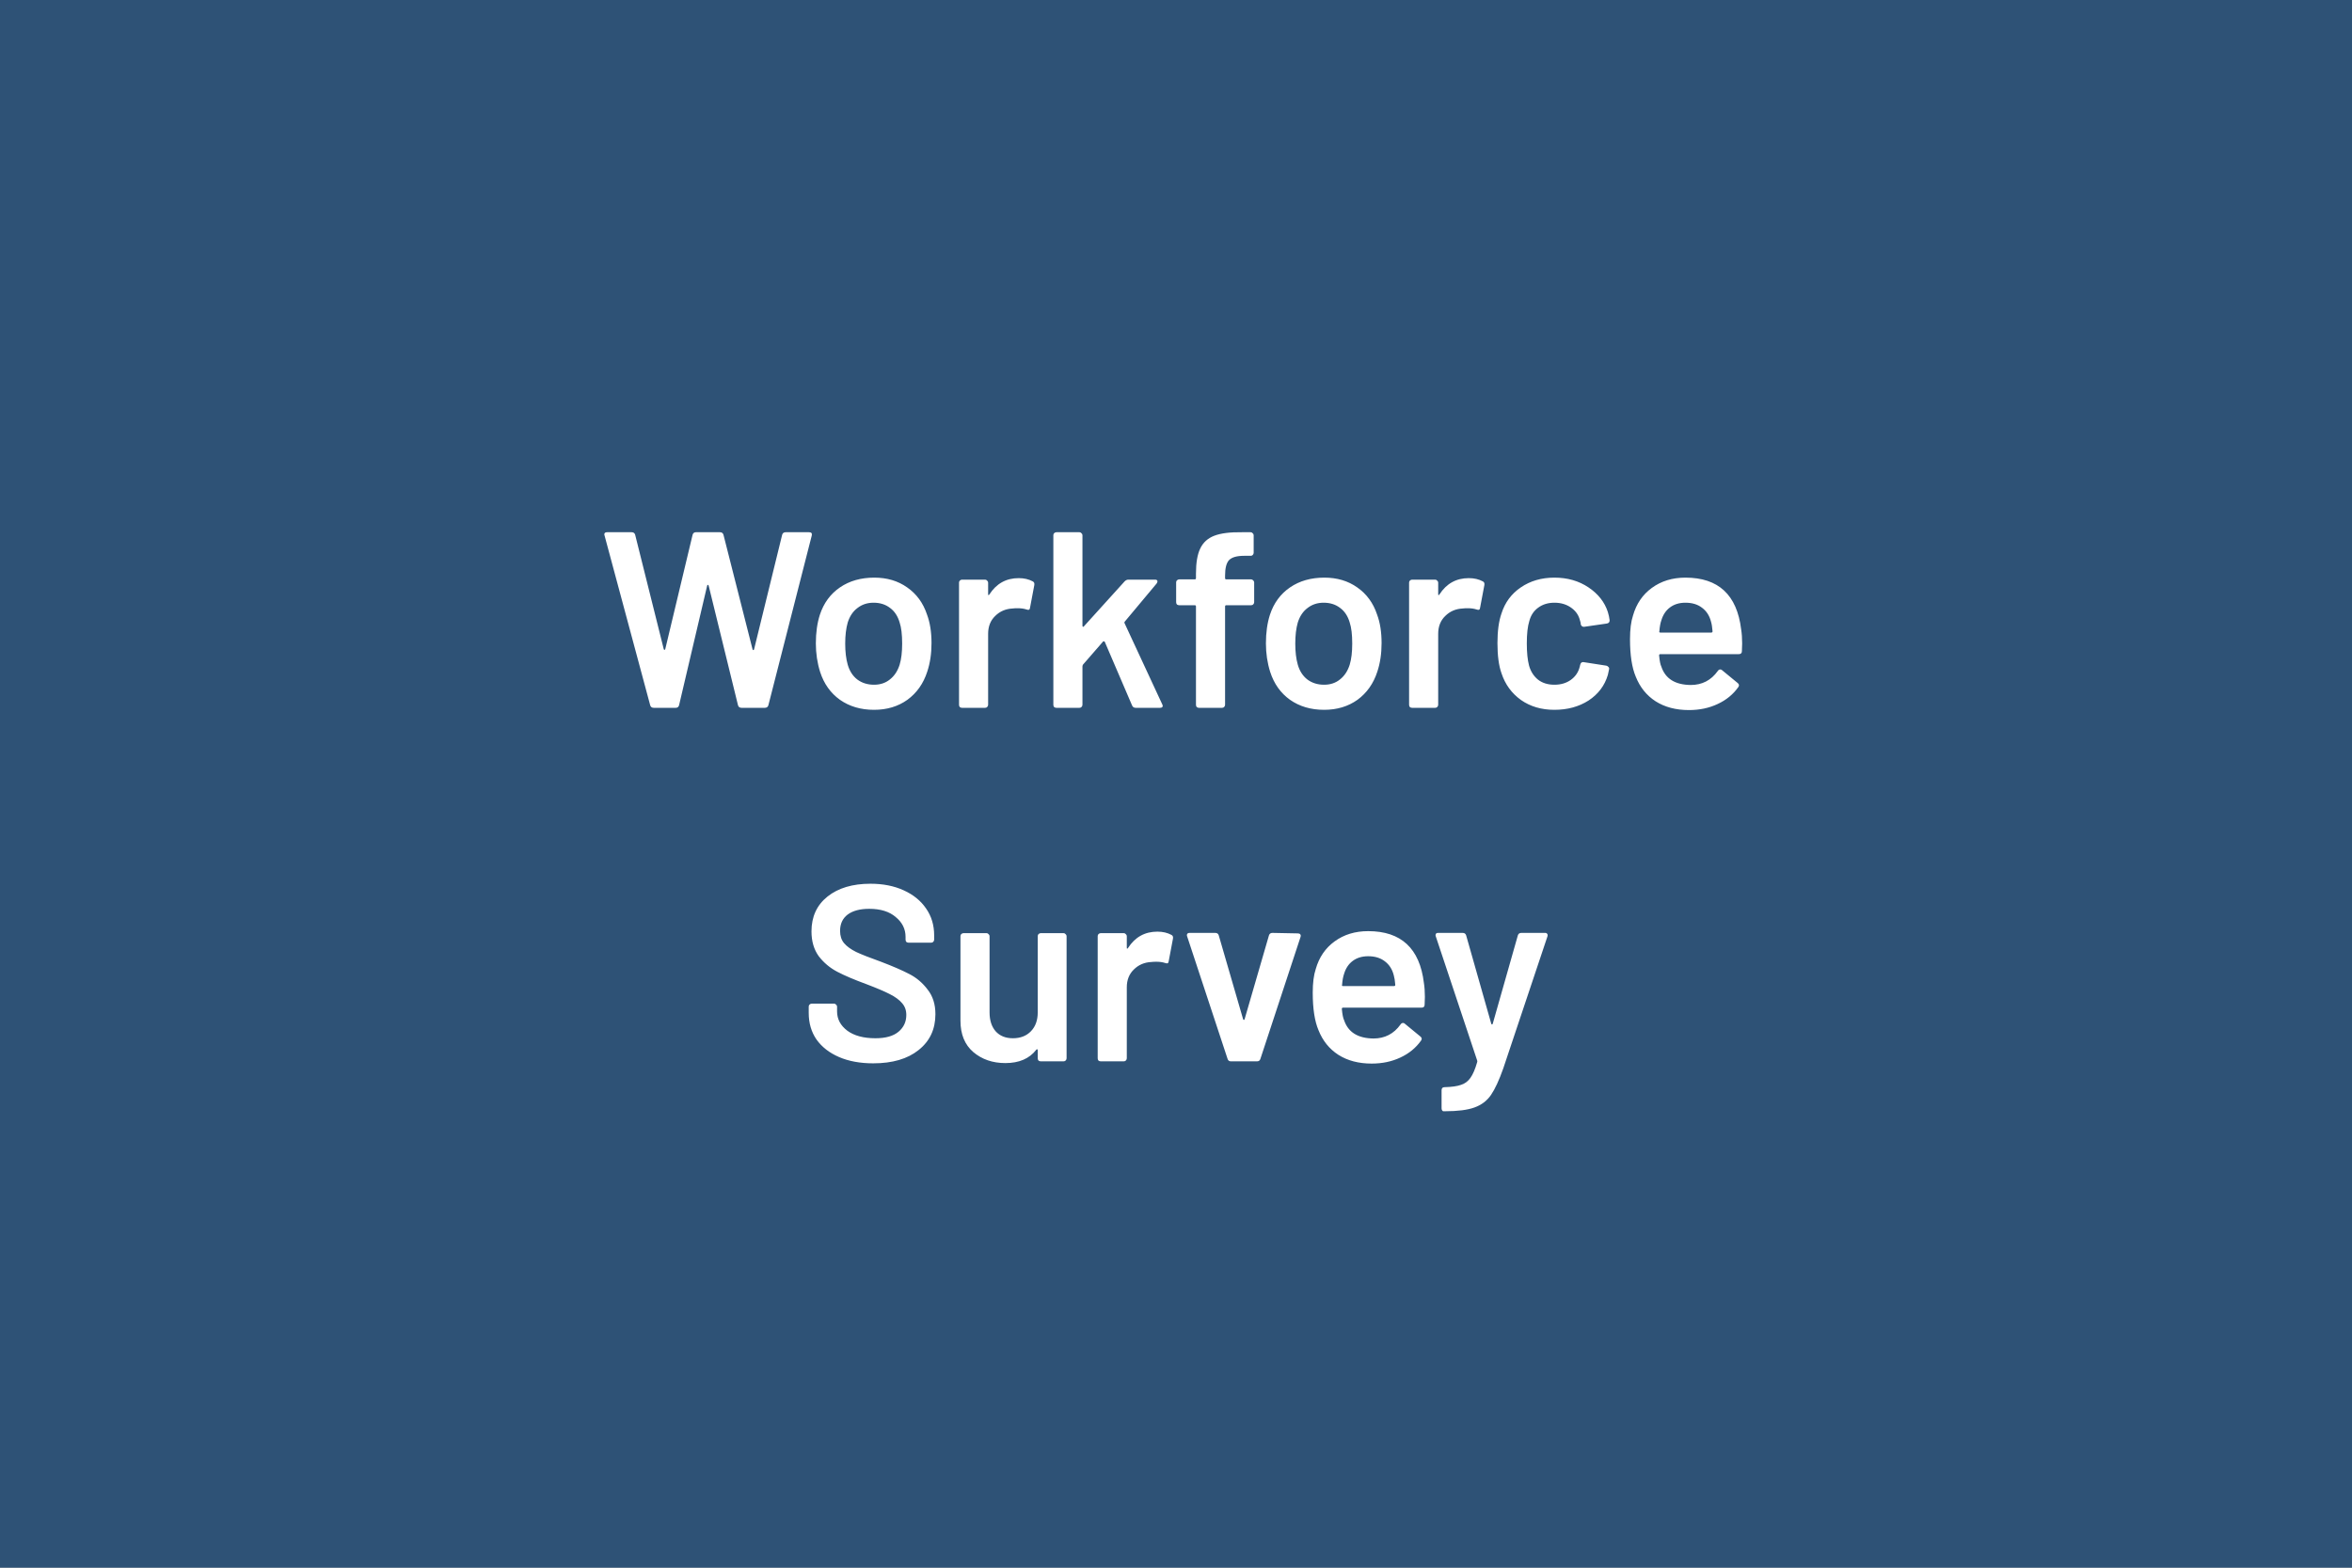 <svg width="3000" height="2000" viewBox="0 0 3000 2000" fill="none" xmlns="http://www.w3.org/2000/svg">
<rect x="0" y="0" width="3000" height="2000" fill="#808080" stroke="none"/>
<rect opacity="0.7" width="3000" height="2000" fill="#0C4072"/>
<path d="M833.821 903C831.475 903 829.981 901.933 829.341 899.8L771.101 683.16L770.781 681.88C770.781 679.96 771.955 679 774.301 679H805.661C808.008 679 809.501 680.067 810.141 682.2L846.621 828.12C846.835 828.76 847.155 829.08 847.581 829.08C848.008 829.08 848.328 828.76 848.541 828.12L883.421 682.2C884.061 680.067 885.448 679 887.581 679H918.301C920.648 679 922.141 680.067 922.781 682.2L959.901 828.44C960.115 829.08 960.435 829.4 960.861 829.4C961.288 829.4 961.608 829.08 961.821 828.44L997.661 682.2C998.301 680.067 999.795 679 1002.14 679H1031.9C1034.89 679 1036.06 680.387 1035.42 683.16L980.061 899.8C979.421 901.933 977.928 903 975.581 903H945.821C943.475 903 941.981 901.933 941.341 899.8L903.901 747.16C903.688 746.52 903.368 746.2 902.941 746.2C902.515 745.987 902.195 746.307 901.981 747.16L866.141 899.8C865.501 901.933 864.115 903 861.981 903H833.821ZM1114.87 905.56C1098.02 905.56 1083.51 901.293 1071.35 892.76C1059.41 884.227 1050.98 872.387 1046.07 857.24C1042.45 845.72 1040.63 833.56 1040.63 820.76C1040.63 807.107 1042.34 794.947 1045.75 784.28C1050.66 769.347 1059.19 757.72 1071.35 749.4C1083.51 741.08 1098.13 736.92 1115.19 736.92C1131.41 736.92 1145.38 741.08 1157.11 749.4C1169.06 757.72 1177.49 769.24 1182.39 783.96C1186.23 794.2 1188.15 806.36 1188.15 820.44C1188.15 833.88 1186.34 846.04 1182.71 856.92C1177.81 872.067 1169.38 884.013 1157.43 892.76C1145.49 901.293 1131.3 905.56 1114.87 905.56ZM1114.87 873.56C1122.77 873.56 1129.49 871.32 1135.03 866.84C1140.79 862.36 1144.95 856.067 1147.51 847.96C1149.65 840.92 1150.71 831.96 1150.71 821.08C1150.71 809.56 1149.65 800.6 1147.51 794.2C1145.17 786.093 1141.11 779.907 1135.35 775.64C1129.59 771.16 1122.55 768.92 1114.23 768.92C1106.34 768.92 1099.51 771.16 1093.75 775.64C1087.99 779.907 1083.83 786.093 1081.27 794.2C1079.14 801.667 1078.07 810.627 1078.07 821.08C1078.07 831.533 1079.14 840.493 1081.27 847.96C1083.62 856.067 1087.67 862.36 1093.43 866.84C1099.41 871.32 1106.55 873.56 1114.87 873.56ZM1299.41 737.56C1306.23 737.56 1312.21 738.947 1317.33 741.72C1319.03 742.573 1319.67 744.173 1319.25 746.52L1313.81 775.32C1313.59 777.88 1312.1 778.627 1309.33 777.56C1306.13 776.493 1302.39 775.96 1298.13 775.96C1295.35 775.96 1293.22 776.067 1291.73 776.28C1282.77 776.707 1275.3 779.907 1269.33 785.88C1263.35 791.64 1260.37 799.213 1260.37 808.6V899.16C1260.37 900.227 1259.94 901.187 1259.09 902.04C1258.45 902.68 1257.59 903 1256.53 903H1227.09C1226.02 903 1225.06 902.68 1224.21 902.04C1223.57 901.187 1223.25 900.227 1223.25 899.16V743.32C1223.25 742.253 1223.57 741.4 1224.21 740.76C1225.06 739.907 1226.02 739.48 1227.09 739.48H1256.53C1257.59 739.48 1258.45 739.907 1259.09 740.76C1259.94 741.4 1260.37 742.253 1260.37 743.32V757.72C1260.37 758.573 1260.47 759.107 1260.69 759.32C1261.11 759.32 1261.54 759 1261.97 758.36C1270.93 744.493 1283.41 737.56 1299.41 737.56ZM1347.4 903C1346.33 903 1345.37 902.68 1344.52 902.04C1343.88 901.187 1343.56 900.227 1343.56 899.16V682.84C1343.56 681.773 1343.88 680.92 1344.52 680.28C1345.37 679.427 1346.33 679 1347.4 679H1376.84C1377.91 679 1378.76 679.427 1379.4 680.28C1380.25 680.92 1380.68 681.773 1380.68 682.84V798.36C1380.68 799 1380.89 799.427 1381.32 799.64C1381.75 799.853 1382.17 799.64 1382.6 799L1434.44 741.72C1435.93 740.227 1437.53 739.48 1439.24 739.48H1473.16C1475.29 739.48 1476.36 740.227 1476.36 741.72C1476.36 742.36 1476.04 743.213 1475.4 744.28L1434.76 792.92C1434.12 793.56 1434.01 794.307 1434.44 795.16L1482.44 898.52C1482.87 899.373 1483.08 900.013 1483.08 900.44C1483.08 902.147 1481.91 903 1479.56 903H1448.52C1446.39 903 1444.89 902.04 1444.04 900.12L1409.16 818.84C1408.95 818.413 1408.52 818.2 1407.88 818.2C1407.45 817.987 1407.13 818.093 1406.92 818.52L1381.32 847.96C1380.89 848.813 1380.68 849.56 1380.68 850.2V899.16C1380.68 900.227 1380.25 901.187 1379.4 902.04C1378.76 902.68 1377.91 903 1376.84 903H1347.4ZM1595.87 739.16C1596.93 739.16 1597.79 739.587 1598.43 740.44C1599.28 741.08 1599.71 741.933 1599.71 743V768.28C1599.71 769.347 1599.28 770.307 1598.43 771.16C1597.79 771.8 1596.93 772.12 1595.87 772.12H1564.19C1563.12 772.12 1562.59 772.653 1562.59 773.72V899.16C1562.59 900.227 1562.16 901.187 1561.31 902.04C1560.67 902.68 1559.81 903 1558.75 903H1529.31C1528.24 903 1527.28 902.68 1526.43 902.04C1525.79 901.187 1525.47 900.227 1525.47 899.16V773.72C1525.47 772.653 1524.93 772.12 1523.87 772.12H1504.03C1502.96 772.12 1502 771.8 1501.15 771.16C1500.51 770.307 1500.19 769.347 1500.19 768.28V743C1500.19 741.933 1500.51 741.08 1501.15 740.44C1502 739.587 1502.96 739.16 1504.03 739.16H1523.87C1524.93 739.16 1525.47 738.627 1525.47 737.56V731.8C1525.47 717.933 1527.28 707.267 1530.91 699.8C1534.53 692.12 1540.51 686.68 1548.83 683.48C1557.15 680.28 1568.88 678.787 1584.03 679H1595.23C1596.29 679 1597.15 679.427 1597.79 680.28C1598.64 680.92 1599.07 681.773 1599.07 682.84V705.24C1599.07 706.307 1598.64 707.267 1597.79 708.12C1597.15 708.76 1596.29 709.08 1595.23 709.08H1586.91C1577.73 709.08 1571.33 710.893 1567.71 714.52C1564.29 718.147 1562.59 724.76 1562.59 734.36V737.56C1562.59 738.627 1563.12 739.16 1564.19 739.16H1595.87ZM1688.94 905.56C1672.08 905.56 1657.58 901.293 1645.42 892.76C1633.47 884.227 1625.04 872.387 1620.14 857.24C1616.51 845.72 1614.7 833.56 1614.7 820.76C1614.7 807.107 1616.4 794.947 1619.82 784.28C1624.72 769.347 1633.26 757.72 1645.42 749.4C1657.58 741.08 1672.19 736.92 1689.26 736.92C1705.47 736.92 1719.44 741.08 1731.18 749.4C1743.12 757.72 1751.55 769.24 1756.46 783.96C1760.3 794.2 1762.22 806.36 1762.22 820.44C1762.22 833.88 1760.4 846.04 1756.78 856.92C1751.87 872.067 1743.44 884.013 1731.5 892.76C1719.55 901.293 1705.36 905.56 1688.94 905.56ZM1688.94 873.56C1696.83 873.56 1703.55 871.32 1709.1 866.84C1714.86 862.36 1719.02 856.067 1721.58 847.96C1723.71 840.92 1724.78 831.96 1724.78 821.08C1724.78 809.56 1723.71 800.6 1721.58 794.2C1719.23 786.093 1715.18 779.907 1709.42 775.64C1703.66 771.16 1696.62 768.92 1688.3 768.92C1680.4 768.92 1673.58 771.16 1667.82 775.64C1662.06 779.907 1657.9 786.093 1655.34 794.2C1653.2 801.667 1652.14 810.627 1652.14 821.08C1652.14 831.533 1653.2 840.493 1655.34 847.96C1657.68 856.067 1661.74 862.36 1667.5 866.84C1673.47 871.32 1680.62 873.56 1688.94 873.56ZM1873.47 737.56C1880.3 737.56 1886.27 738.947 1891.39 741.72C1893.1 742.573 1893.74 744.173 1893.31 746.52L1887.87 775.32C1887.66 777.88 1886.16 778.627 1883.39 777.56C1880.19 776.493 1876.46 775.96 1872.19 775.96C1869.42 775.96 1867.28 776.067 1865.79 776.28C1856.83 776.707 1849.36 779.907 1843.39 785.88C1837.42 791.64 1834.43 799.213 1834.43 808.6V899.16C1834.43 900.227 1834 901.187 1833.15 902.04C1832.51 902.68 1831.66 903 1830.59 903H1801.15C1800.08 903 1799.12 902.68 1798.27 902.04C1797.63 901.187 1797.31 900.227 1797.31 899.16V743.32C1797.31 742.253 1797.63 741.4 1798.27 740.76C1799.12 739.907 1800.08 739.48 1801.15 739.48H1830.59C1831.66 739.48 1832.51 739.907 1833.15 740.76C1834 741.4 1834.43 742.253 1834.43 743.32V757.72C1834.43 758.573 1834.54 759.107 1834.75 759.32C1835.18 759.32 1835.6 759 1836.03 758.36C1844.99 744.493 1857.47 737.56 1873.47 737.56ZM1982.66 905.56C1966.23 905.56 1952.04 901.4 1940.1 893.08C1928.15 884.547 1919.83 873.133 1915.14 858.84C1911.72 849.24 1910.02 836.44 1910.02 820.44C1910.02 805.08 1911.72 792.493 1915.14 782.68C1919.62 768.6 1927.83 757.507 1939.78 749.4C1951.94 741.08 1966.23 736.92 1982.66 736.92C1999.3 736.92 2013.8 741.08 2026.18 749.4C2038.55 757.72 2046.76 768.173 2050.82 780.76C2051.88 784.173 2052.63 787.587 2053.06 791V791.64C2053.06 793.773 2051.88 795.053 2049.54 795.48L2020.74 799.64H2020.1C2018.18 799.64 2016.9 798.573 2016.26 796.44C2016.26 795.373 2016.15 794.52 2015.94 793.88C2015.51 792.173 2015.08 790.68 2014.66 789.4C2012.74 783.427 2008.9 778.52 2003.14 774.68C1997.38 770.84 1990.55 768.92 1982.66 768.92C1974.55 768.92 1967.62 771.053 1961.86 775.32C1956.31 779.373 1952.58 785.027 1950.66 792.28C1948.52 799.107 1947.46 808.6 1947.46 820.76C1947.46 832.493 1948.42 841.987 1950.34 849.24C1952.47 856.707 1956.31 862.68 1961.86 867.16C1967.4 871.427 1974.34 873.56 1982.66 873.56C1990.76 873.56 1997.7 871.533 2003.46 867.48C2009.43 863.213 2013.27 857.56 2014.98 850.52C2015.19 850.093 2015.3 849.56 2015.3 848.92C2015.51 848.707 2015.62 848.387 2015.62 847.96C2016.26 845.4 2017.75 844.333 2020.1 844.76L2048.9 849.24C2049.96 849.453 2050.82 849.987 2051.46 850.84C2052.31 851.48 2052.63 852.44 2052.42 853.72C2051.78 857.133 2051.24 859.587 2050.82 861.08C2046.76 874.733 2038.55 885.613 2026.18 893.72C2013.8 901.613 1999.3 905.56 1982.66 905.56ZM2220.85 802.84C2221.71 808.173 2222.13 814.147 2222.13 820.76L2221.81 830.68C2221.81 833.24 2220.53 834.52 2217.97 834.52H2117.81C2116.75 834.52 2116.21 835.053 2116.21 836.12C2116.85 843.16 2117.81 847.96 2119.09 850.52C2124.21 865.88 2136.69 873.667 2156.53 873.88C2171.04 873.88 2182.56 867.907 2191.09 855.96C2191.95 854.68 2193.01 854.04 2194.29 854.04C2195.15 854.04 2195.89 854.36 2196.53 855L2216.37 871.32C2218.29 872.813 2218.61 874.52 2217.33 876.44C2210.72 885.827 2201.87 893.08 2190.77 898.2C2179.89 903.32 2167.73 905.88 2154.29 905.88C2137.65 905.88 2123.47 902.147 2111.73 894.68C2100.21 887.213 2091.79 876.76 2086.45 863.32C2081.55 851.8 2079.09 835.8 2079.09 815.32C2079.09 802.947 2080.37 792.92 2082.93 785.24C2087.2 770.307 2095.2 758.573 2106.93 750.04C2118.88 741.293 2133.17 736.92 2149.81 736.92C2191.84 736.92 2215.52 758.893 2220.85 802.84ZM2149.81 768.92C2141.92 768.92 2135.31 770.947 2129.97 775C2124.85 778.84 2121.23 784.28 2119.09 791.32C2117.81 794.947 2116.96 799.64 2116.53 805.4C2116.11 806.467 2116.53 807 2117.81 807H2182.77C2183.84 807 2184.37 806.467 2184.37 805.4C2183.95 800.067 2183.31 796.013 2182.45 793.24C2180.53 785.56 2176.69 779.587 2170.93 775.32C2165.39 771.053 2158.35 768.92 2149.81 768.92ZM1113.77 1356.56C1097.13 1356.56 1082.63 1353.89 1070.25 1348.56C1057.88 1343.23 1048.28 1335.76 1041.45 1326.16C1034.84 1316.56 1031.53 1305.25 1031.53 1292.24V1284.24C1031.53 1283.17 1031.85 1282.32 1032.49 1281.68C1033.35 1280.83 1034.31 1280.4 1035.37 1280.4H1063.85C1064.92 1280.4 1065.77 1280.83 1066.41 1281.68C1067.27 1282.32 1067.69 1283.17 1067.69 1284.24V1290.32C1067.69 1300.13 1072.07 1308.35 1080.81 1314.96C1089.56 1321.36 1101.51 1324.56 1116.65 1324.56C1129.67 1324.56 1139.48 1321.79 1146.09 1316.24C1152.71 1310.69 1156.01 1303.55 1156.01 1294.8C1156.01 1288.83 1154.2 1283.81 1150.57 1279.76C1146.95 1275.49 1141.72 1271.65 1134.89 1268.24C1128.28 1264.83 1118.25 1260.56 1104.81 1255.44C1089.67 1249.89 1077.4 1244.67 1068.01 1239.76C1058.63 1234.85 1050.73 1228.24 1044.33 1219.92C1038.15 1211.39 1035.05 1200.83 1035.05 1188.24C1035.05 1169.47 1041.88 1154.64 1055.53 1143.76C1069.19 1132.88 1087.43 1127.44 1110.25 1127.44C1126.25 1127.44 1140.33 1130.21 1152.49 1135.76C1164.87 1141.31 1174.47 1149.09 1181.29 1159.12C1188.12 1168.93 1191.53 1180.35 1191.53 1193.36V1198.8C1191.53 1199.87 1191.11 1200.83 1190.25 1201.68C1189.61 1202.32 1188.76 1202.64 1187.69 1202.64H1158.89C1157.83 1202.64 1156.87 1202.32 1156.01 1201.68C1155.37 1200.83 1155.05 1199.87 1155.05 1198.8V1195.28C1155.05 1185.25 1150.89 1176.83 1142.57 1170C1134.47 1162.96 1123.16 1159.44 1108.65 1159.44C1096.92 1159.44 1087.75 1161.89 1081.13 1166.8C1074.73 1171.71 1071.53 1178.64 1071.53 1187.6C1071.53 1194 1073.24 1199.23 1076.65 1203.28C1080.07 1207.33 1085.19 1211.07 1092.01 1214.48C1098.84 1217.68 1109.4 1221.84 1123.69 1226.96C1138.84 1232.72 1150.89 1237.95 1159.85 1242.64C1169.03 1247.33 1176.81 1253.95 1183.21 1262.48C1189.83 1270.8 1193.13 1281.25 1193.13 1293.84C1193.13 1313.04 1185.99 1328.29 1171.69 1339.6C1157.61 1350.91 1138.31 1356.56 1113.77 1356.56ZM1323.64 1194.32C1323.64 1193.25 1323.96 1192.4 1324.6 1191.76C1325.45 1190.91 1326.41 1190.48 1327.48 1190.48H1356.6C1357.66 1190.48 1358.52 1190.91 1359.16 1191.76C1360.01 1192.4 1360.44 1193.25 1360.44 1194.32V1350.16C1360.44 1351.23 1360.01 1352.19 1359.16 1353.04C1358.52 1353.68 1357.66 1354 1356.6 1354H1327.48C1326.41 1354 1325.45 1353.68 1324.6 1353.04C1323.96 1352.19 1323.64 1351.23 1323.64 1350.16V1339.92C1323.64 1339.28 1323.42 1338.85 1323 1338.64C1322.57 1338.43 1322.14 1338.64 1321.72 1339.28C1312.97 1350.59 1299.85 1356.24 1282.36 1356.24C1266.14 1356.24 1252.49 1351.55 1241.4 1342.16C1230.52 1332.77 1225.08 1319.44 1225.08 1302.16V1194.32C1225.08 1193.25 1225.4 1192.4 1226.04 1191.76C1226.89 1190.91 1227.85 1190.48 1228.92 1190.48H1258.36C1259.42 1190.48 1260.28 1190.91 1260.92 1191.76C1261.77 1192.4 1262.2 1193.25 1262.2 1194.32V1291.6C1262.2 1301.63 1264.76 1309.63 1269.88 1315.6C1275.21 1321.57 1282.57 1324.56 1291.96 1324.56C1301.56 1324.56 1309.24 1321.57 1315 1315.6C1320.76 1309.63 1323.64 1301.63 1323.64 1291.6V1194.32ZM1476.28 1188.56C1483.11 1188.56 1489.08 1189.95 1494.2 1192.72C1495.91 1193.57 1496.55 1195.17 1496.12 1197.52L1490.68 1226.32C1490.47 1228.88 1488.97 1229.63 1486.2 1228.56C1483 1227.49 1479.27 1226.96 1475 1226.96C1472.23 1226.96 1470.09 1227.07 1468.6 1227.28C1459.64 1227.71 1452.17 1230.91 1446.2 1236.88C1440.23 1242.64 1437.24 1250.21 1437.24 1259.6V1350.16C1437.24 1351.23 1436.81 1352.19 1435.96 1353.04C1435.32 1353.68 1434.47 1354 1433.4 1354H1403.96C1402.89 1354 1401.93 1353.68 1401.08 1353.04C1400.44 1352.19 1400.12 1351.23 1400.12 1350.16V1194.32C1400.12 1193.25 1400.44 1192.4 1401.08 1191.76C1401.93 1190.91 1402.89 1190.48 1403.96 1190.48H1433.4C1434.47 1190.48 1435.32 1190.91 1435.96 1191.76C1436.81 1192.4 1437.24 1193.25 1437.24 1194.32V1208.72C1437.24 1209.57 1437.35 1210.11 1437.56 1210.32C1437.99 1210.32 1438.41 1210 1438.84 1209.36C1447.8 1195.49 1460.28 1188.56 1476.28 1188.56ZM1569.91 1354C1567.77 1354 1566.39 1352.93 1565.75 1350.8L1514.23 1194.64C1514.01 1194.21 1513.91 1193.68 1513.91 1193.04C1513.91 1191.12 1515.08 1190.16 1517.43 1190.16H1550.07C1552.41 1190.16 1553.91 1191.23 1554.55 1193.36L1585.59 1300.24C1585.8 1300.88 1586.12 1301.2 1586.55 1301.2C1586.97 1301.2 1587.29 1300.88 1587.51 1300.24L1618.55 1193.36C1619.19 1191.23 1620.68 1190.16 1623.03 1190.16L1655.67 1190.8C1656.95 1190.8 1657.91 1191.23 1658.55 1192.08C1659.19 1192.72 1659.29 1193.79 1658.87 1195.28L1607.67 1350.8C1607.03 1352.93 1605.64 1354 1603.51 1354H1569.91ZM1816.17 1253.84C1817.02 1259.17 1817.45 1265.15 1817.45 1271.76L1817.13 1281.68C1817.13 1284.24 1815.85 1285.52 1813.29 1285.52H1713.13C1712.06 1285.52 1711.53 1286.05 1711.53 1287.12C1712.17 1294.16 1713.13 1298.96 1714.41 1301.52C1719.53 1316.88 1732.01 1324.67 1751.85 1324.88C1766.35 1324.88 1777.87 1318.91 1786.41 1306.96C1787.26 1305.68 1788.33 1305.04 1789.61 1305.04C1790.46 1305.04 1791.21 1305.36 1791.85 1306L1811.69 1322.32C1813.61 1323.81 1813.93 1325.52 1812.65 1327.44C1806.03 1336.83 1797.18 1344.08 1786.09 1349.2C1775.21 1354.32 1763.05 1356.88 1749.61 1356.88C1732.97 1356.88 1718.78 1353.15 1707.05 1345.68C1695.53 1338.21 1687.1 1327.76 1681.77 1314.32C1676.86 1302.8 1674.41 1286.8 1674.41 1266.32C1674.41 1253.95 1675.69 1243.92 1678.25 1236.24C1682.51 1221.31 1690.51 1209.57 1702.25 1201.04C1714.19 1192.29 1728.49 1187.92 1745.13 1187.92C1787.15 1187.92 1810.83 1209.89 1816.17 1253.84ZM1745.13 1219.92C1737.23 1219.92 1730.62 1221.95 1725.29 1226C1720.17 1229.84 1716.54 1235.28 1714.41 1242.32C1713.13 1245.95 1712.27 1250.64 1711.85 1256.4C1711.42 1257.47 1711.85 1258 1713.13 1258H1778.09C1779.15 1258 1779.69 1257.47 1779.69 1256.4C1779.26 1251.07 1778.62 1247.01 1777.77 1244.24C1775.85 1236.56 1772.01 1230.59 1766.25 1226.32C1760.7 1222.05 1753.66 1219.92 1745.13 1219.92ZM1840.98 1417.68C1840.34 1417.68 1839.81 1417.25 1839.38 1416.4C1838.96 1415.76 1838.74 1414.91 1838.74 1413.84V1390.8C1838.74 1389.73 1839.06 1388.77 1839.7 1387.92C1840.56 1387.28 1841.52 1386.96 1842.58 1386.96H1842.9C1851.65 1386.75 1858.48 1385.79 1863.38 1384.08C1868.29 1382.59 1872.34 1379.6 1875.54 1375.12C1878.74 1370.64 1881.62 1363.92 1884.18 1354.96C1884.4 1354.53 1884.4 1353.89 1884.18 1353.04L1831.38 1194.64C1831.17 1194.21 1831.06 1193.68 1831.06 1193.04C1831.06 1191.12 1832.13 1190.16 1834.26 1190.16H1865.62C1867.97 1190.16 1869.46 1191.23 1870.1 1193.36L1902.1 1306C1902.32 1306.64 1902.64 1306.96 1903.06 1306.96C1903.49 1306.96 1903.81 1306.64 1904.02 1306L1936.02 1193.36C1936.66 1191.23 1938.16 1190.16 1940.5 1190.16H1970.9C1972.18 1190.16 1973.04 1190.59 1973.46 1191.44C1974.1 1192.08 1974.21 1193.15 1973.78 1194.64L1917.46 1362.96C1912.13 1378.11 1906.9 1389.41 1901.78 1396.88C1896.66 1404.35 1889.62 1409.68 1880.66 1412.88C1871.92 1416.08 1859.44 1417.68 1843.22 1417.68H1840.98Z" fill="white"/>
</svg>
